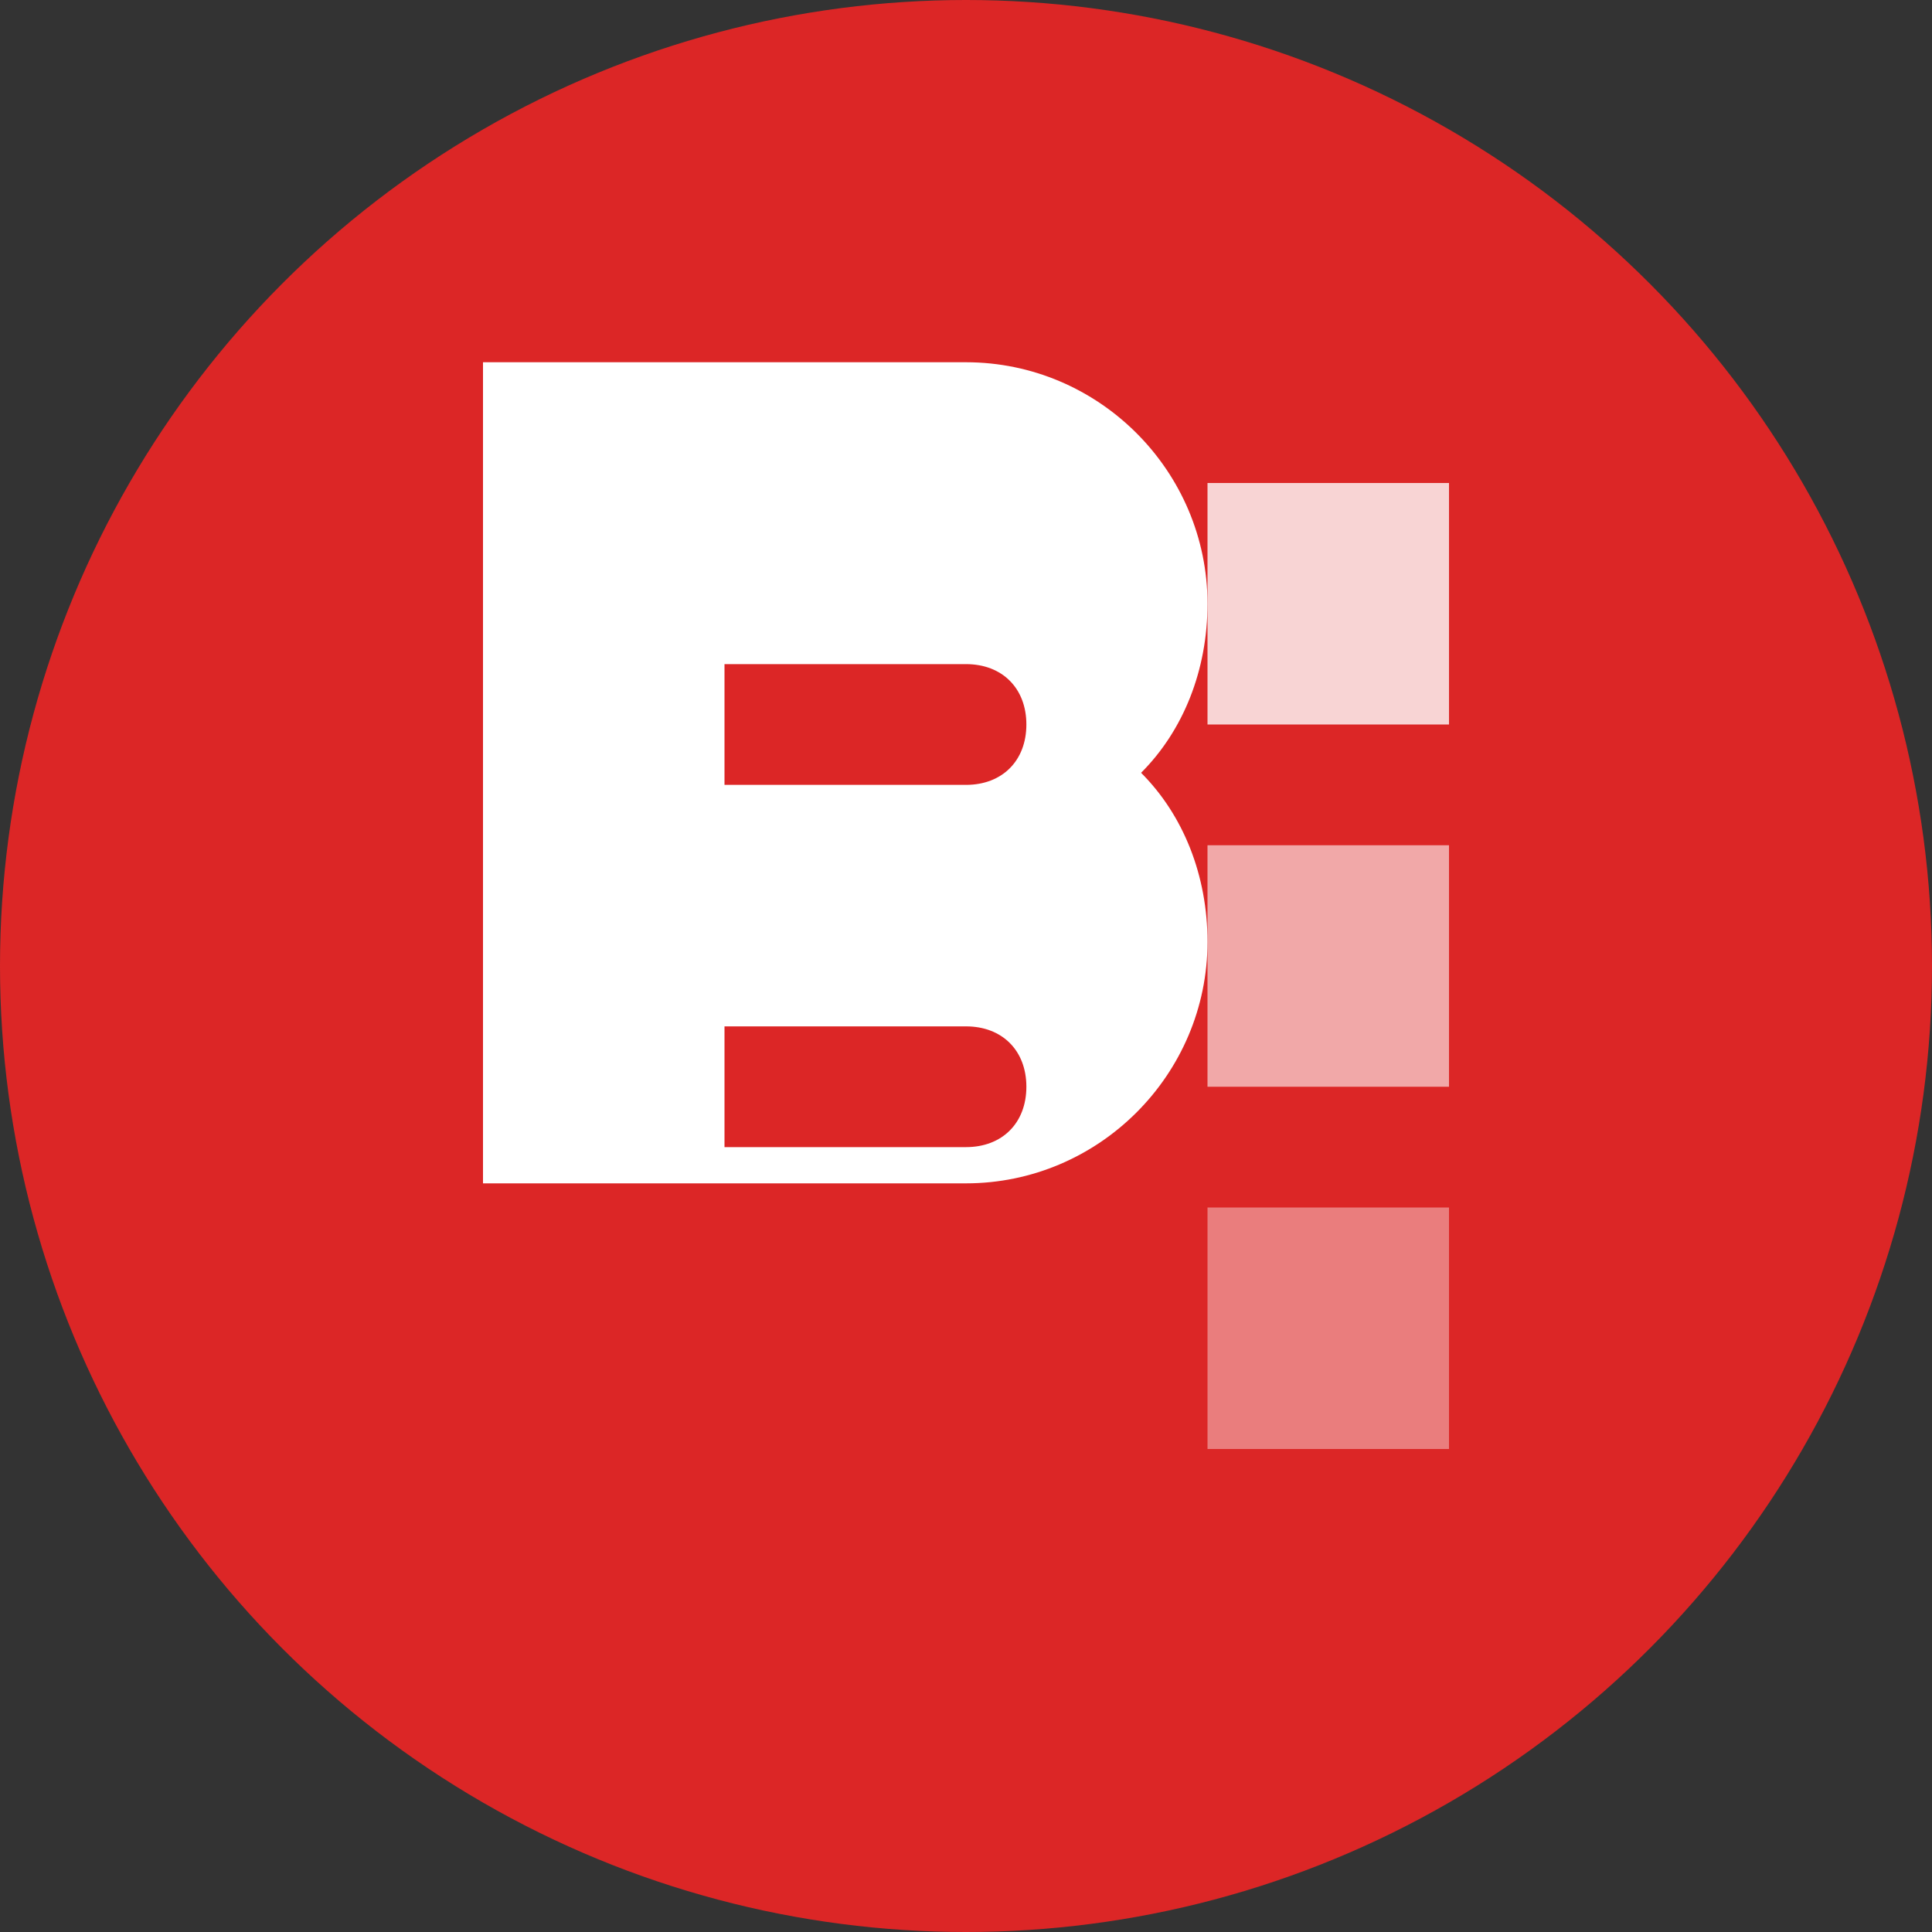 <svg width="32" height="32" viewBox="0 0 32 32" fill="none" xmlns="http://www.w3.org/2000/svg">
  <rect x="0" y="0" width="32" height="32" fill="#333333" stroke="none"/>
  <!-- Background Circle -->
  <circle cx="16" cy="16" r="16" fill="#dc2626"/>
  
  <!-- Letter B -->
  <path d="M8 6h8c2.2 0 4 1.8 4 4 0 1.1-.4 2.1-1.1 2.8.7.7 1.1 1.7 1.1 2.8 0 2.2-1.8 4-4 4H8V6z" fill="white"/>
  <path d="M12 10v3h4c.6 0 1-.4 1-1s-.4-1-1-1h-4z" fill="#dc2626"/>
  <path d="M12 16v3h4c.6 0 1-.4 1-1s-.4-1-1-1h-4z" fill="#dc2626"/>
  
  <!-- Box elements to represent "bulk" -->
  <rect x="20" y="8" width="4" height="4" fill="white" opacity="0.8"/>
  <rect x="20" y="14" width="4" height="4" fill="white" opacity="0.6"/>
  <rect x="20" y="20" width="4" height="4" fill="white" opacity="0.4"/>
</svg>